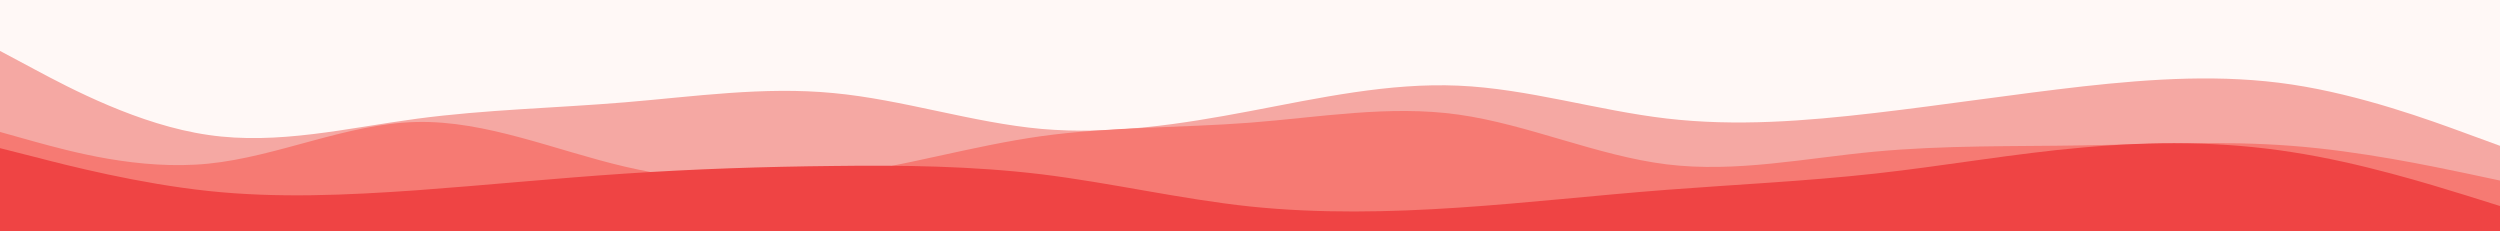 <svg id="visual" viewBox="0 0 1080 100" width="1080" height="100" xmlns="http://www.w3.org/2000/svg" xmlns:xlink="http://www.w3.org/1999/xlink" version="1.1"><rect x="0" y="0" width="1080" height="100" fill="#fff8f6"></rect><path d="M0 22L15 30C30 38 60 54 90 58.3C120 62.7 150 55.3 180 51.3C210 47.3 240 46.7 270 44.2C300 41.7 330 37.3 360 40.2C390 43 420 53 450 55.7C480 58.3 510 53.7 540 48C570 42.3 600 35.7 630 37C660 38.3 690 47.7 720 51.2C750 54.7 780 52.3 810 48.8C840 45.3 870 40.7 900 37.3C930 34 960 32 990 36.5C1020 41 1050 52 1065 57.5L1080 63L1080 101L1065 101C1050 101 1020 101 990 101C960 101 930 101 900 101C870 101 840 101 810 101C780 101 750 101 720 101C690 101 660 101 630 101C600 101 570 101 540 101C510 101 480 101 450 101C420 101 390 101 360 101C330 101 300 101 270 101C240 101 210 101 180 101C150 101 120 101 90 101C60 101 30 101 15 101L0 101Z" fill="#f5a8a3"></path><path d="M0 57L15 61.2C30 65.3 60 73.7 90 70.7C120 67.7 150 53.3 180 52.7C210 52 240 65 270 72C300 79 330 80 360 76C390 72 420 63 450 58.8C480 54.7 510 55.3 540 53C570 50.7 600 45.3 630 49.5C660 53.7 690 67.3 720 71C750 74.7 780 68.3 810 65.5C840 62.7 870 63.3 900 62.8C930 62.3 960 60.7 990 63C1020 65.3 1050 71.7 1065 74.8L1080 78L1080 101L1065 101C1050 101 1020 101 990 101C960 101 930 101 900 101C870 101 840 101 810 101C780 101 750 101 720 101C690 101 660 101 630 101C600 101 570 101 540 101C510 101 480 101 450 101C420 101 390 101 360 101C330 101 300 101 270 101C240 101 210 101 180 101C150 101 120 101 90 101C60 101 30 101 15 101L0 101Z" fill="#f67a73"></path><path d="M0 64L15 67.8C30 71.7 60 79.3 90 82.5C120 85.7 150 84.3 180 82.2C210 80 240 77 270 75C300 73 330 72 360 71.7C390 71.3 420 71.7 450 75.3C480 79 510 86 540 89.2C570 92.3 600 91.7 630 89.7C660 87.7 690 84.3 720 82C750 79.7 780 78.3 810 75C840 71.7 870 66.3 900 63.7C930 61 960 61 990 65.7C1020 70.3 1050 79.7 1065 84.3L1080 89L1080 101L1065 101C1050 101 1020 101 990 101C960 101 930 101 900 101C870 101 840 101 810 101C780 101 750 101 720 101C690 101 660 101 630 101C600 101 570 101 540 101C510 101 480 101 450 101C420 101 390 101 360 101C330 101 300 101 270 101C240 101 210 101 180 101C150 101 120 101 90 101C60 101 30 101 15 101L0 101Z" fill="#ef4444"></path></svg>